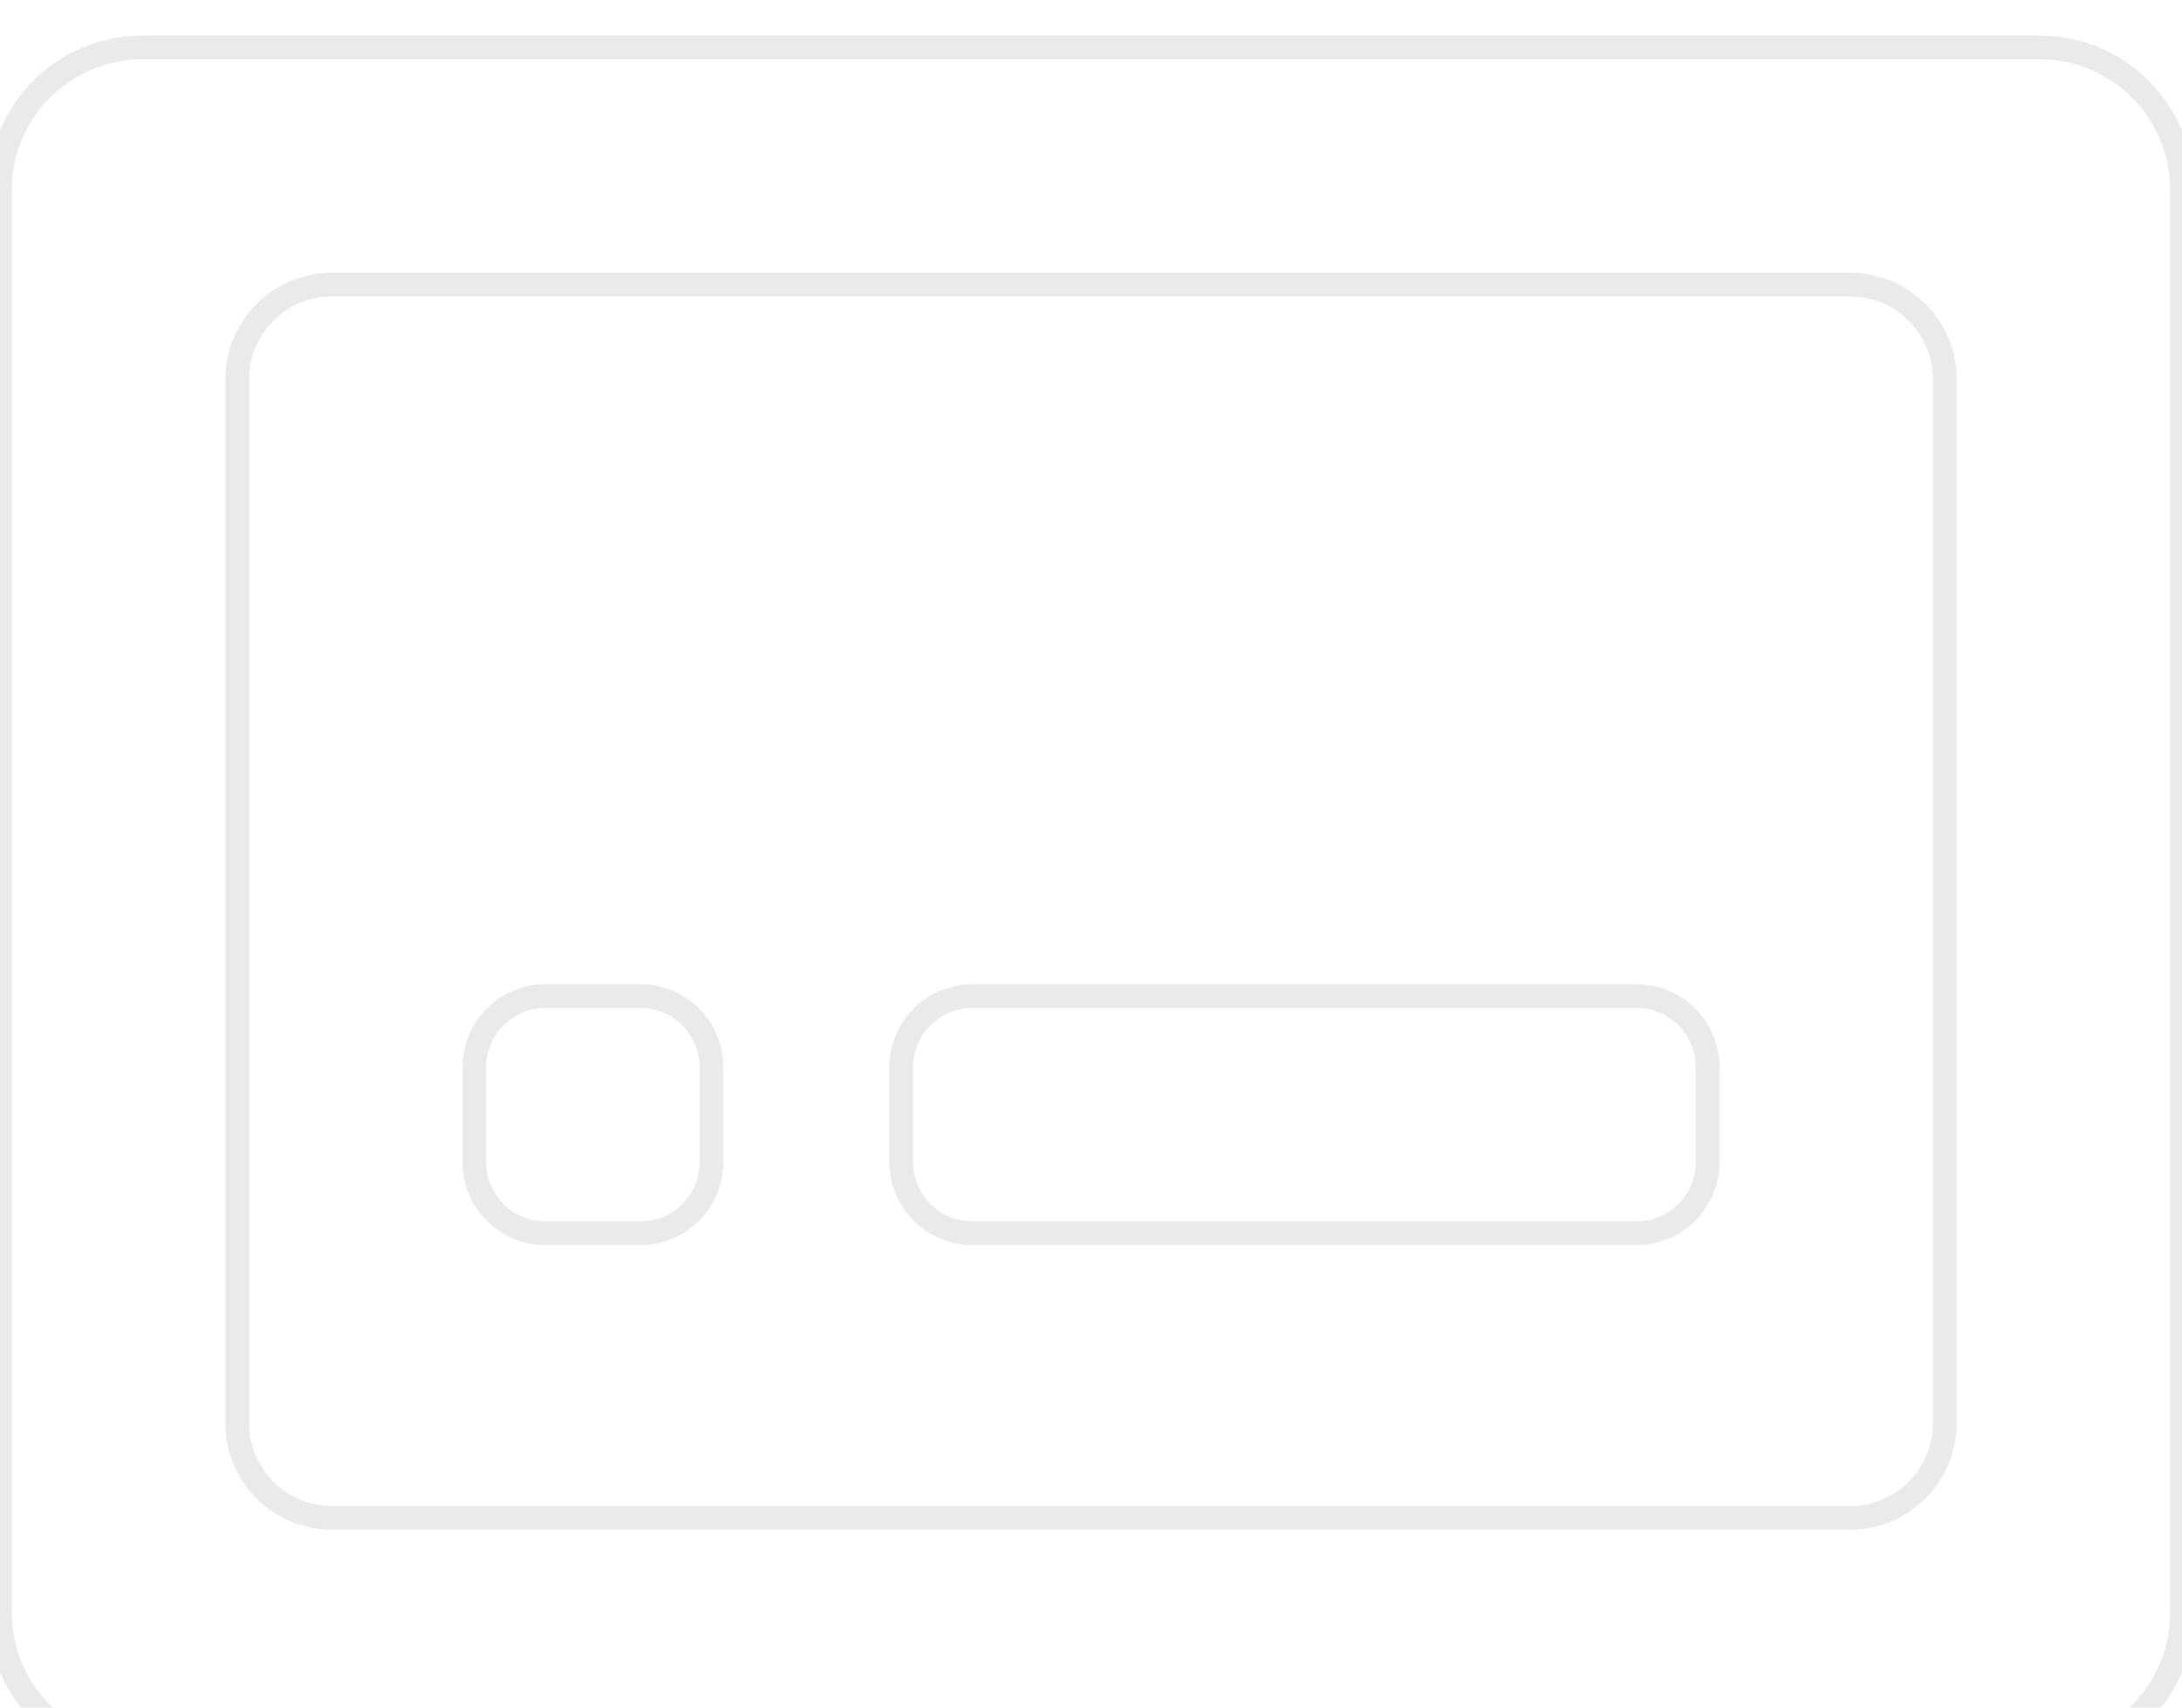 <?xml version="1.0" encoding="UTF-8"?>
<svg viewBox="0 0 46 36" version="1.1" xmlns="http://www.w3.org/2000/svg" xmlns:xlink="http://www.w3.org/1999/xlink">
    <defs>
        <filter x="-9.8%" y="-9.7%" width="119.6%" height="125.0%" filterUnits="objectBoundingBox" id="filter-1">
            <feOffset dx="0" dy="1" in="SourceAlpha" result="shadowOffsetOuter1"></feOffset>
            <feGaussianBlur stdDeviation="1" in="shadowOffsetOuter1" result="shadowBlurOuter1"></feGaussianBlur>
            <feColorMatrix values="0 0 0 0 0   0 0 0 0 0   0 0 0 0 0  0 0 0 0.1 0" type="matrix" in="shadowBlurOuter1" result="shadowMatrixOuter1"></feColorMatrix>
            <feMerge>
                <feMergeNode in="shadowMatrixOuter1"></feMergeNode>
                <feMergeNode in="SourceGraphic"></feMergeNode>
            </feMerge>
        </filter>
    </defs>
    <g id="Playing-View-/-Button---Subtitle-V2" stroke="none" stroke-width="1" fill="none" fill-rule="evenodd">
        <g id="Subtitle" filter="url(#filter-1)">
            <path d="M3,0 L43,0 C44.657,-3.04359188e-16 46,1.343 46,3 L46,33 C46,34.657 44.657,36 43,36 L3,36 C1.343,36 2.02906125e-16,34.657 0,33 L0,3 C-2.02906125e-16,1.343 1.343,3.04359188e-16 3,0 Z M7,5 C5.895,5 5,5.895 5,7 L5,29 C5,30.105 5.895,31 7,31 L39,31 C40.105,31 41,30.105 41,29 L41,7 C41,5.895 40.105,5 39,5 L7,5 Z M11.5,20 L13.5,20 C14.328,20 15,20.672 15,21.5 L15,23.5 C15,24.328 14.328,25 13.5,25 L11.5,25 C10.672,25 10,24.328 10,23.5 L10,21.5 C10,20.672 10.672,20 11.5,20 Z M20.5,20 L34.5,20 C35.328,20 36,20.672 36,21.5 L36,23.5 C36,24.328 35.328,25 34.5,25 L20.5,25 C19.672,25 19,24.328 19,23.5 L19,21.5 C19,20.672 19.672,20 20.5,20 Z" id="Combined-Shape" fill-opacity="0.9" fill="#FFFFFF"></path>
            <path d="M3,0 L43,0 C44.657,-3.04359188e-16 46,1.343 46,3 L46,33 C46,34.657 44.657,36 43,36 L3,36 C1.343,36 2.02906125e-16,34.657 0,33 L0,3 C-2.02906125e-16,1.343 1.343,3.04359188e-16 3,0 Z M7,5 C5.895,5 5,5.895 5,7 L5,29 C5,30.105 5.895,31 7,31 L39,31 C40.105,31 41,30.105 41,29 L41,7 C41,5.895 40.105,5 39,5 L7,5 Z M11.5,20 L13.5,20 C14.328,20 15,20.672 15,21.5 L15,23.5 C15,24.328 14.328,25 13.5,25 L11.5,25 C10.672,25 10,24.328 10,23.5 L10,21.5 C10,20.672 10.672,20 11.5,20 Z M20.5,20 L34.5,20 C35.328,20 36,20.672 36,21.5 L36,23.5 C36,24.328 35.328,25 34.5,25 L20.5,25 C19.672,25 19,24.328 19,23.5 L19,21.5 C19,20.672 19.672,20 20.5,20 Z" id="Combined-Shape" stroke-opacity="0.3" stroke="#000000" stroke-width="0.5" opacity="0.28"></path>
        </g>
    </g>
</svg>